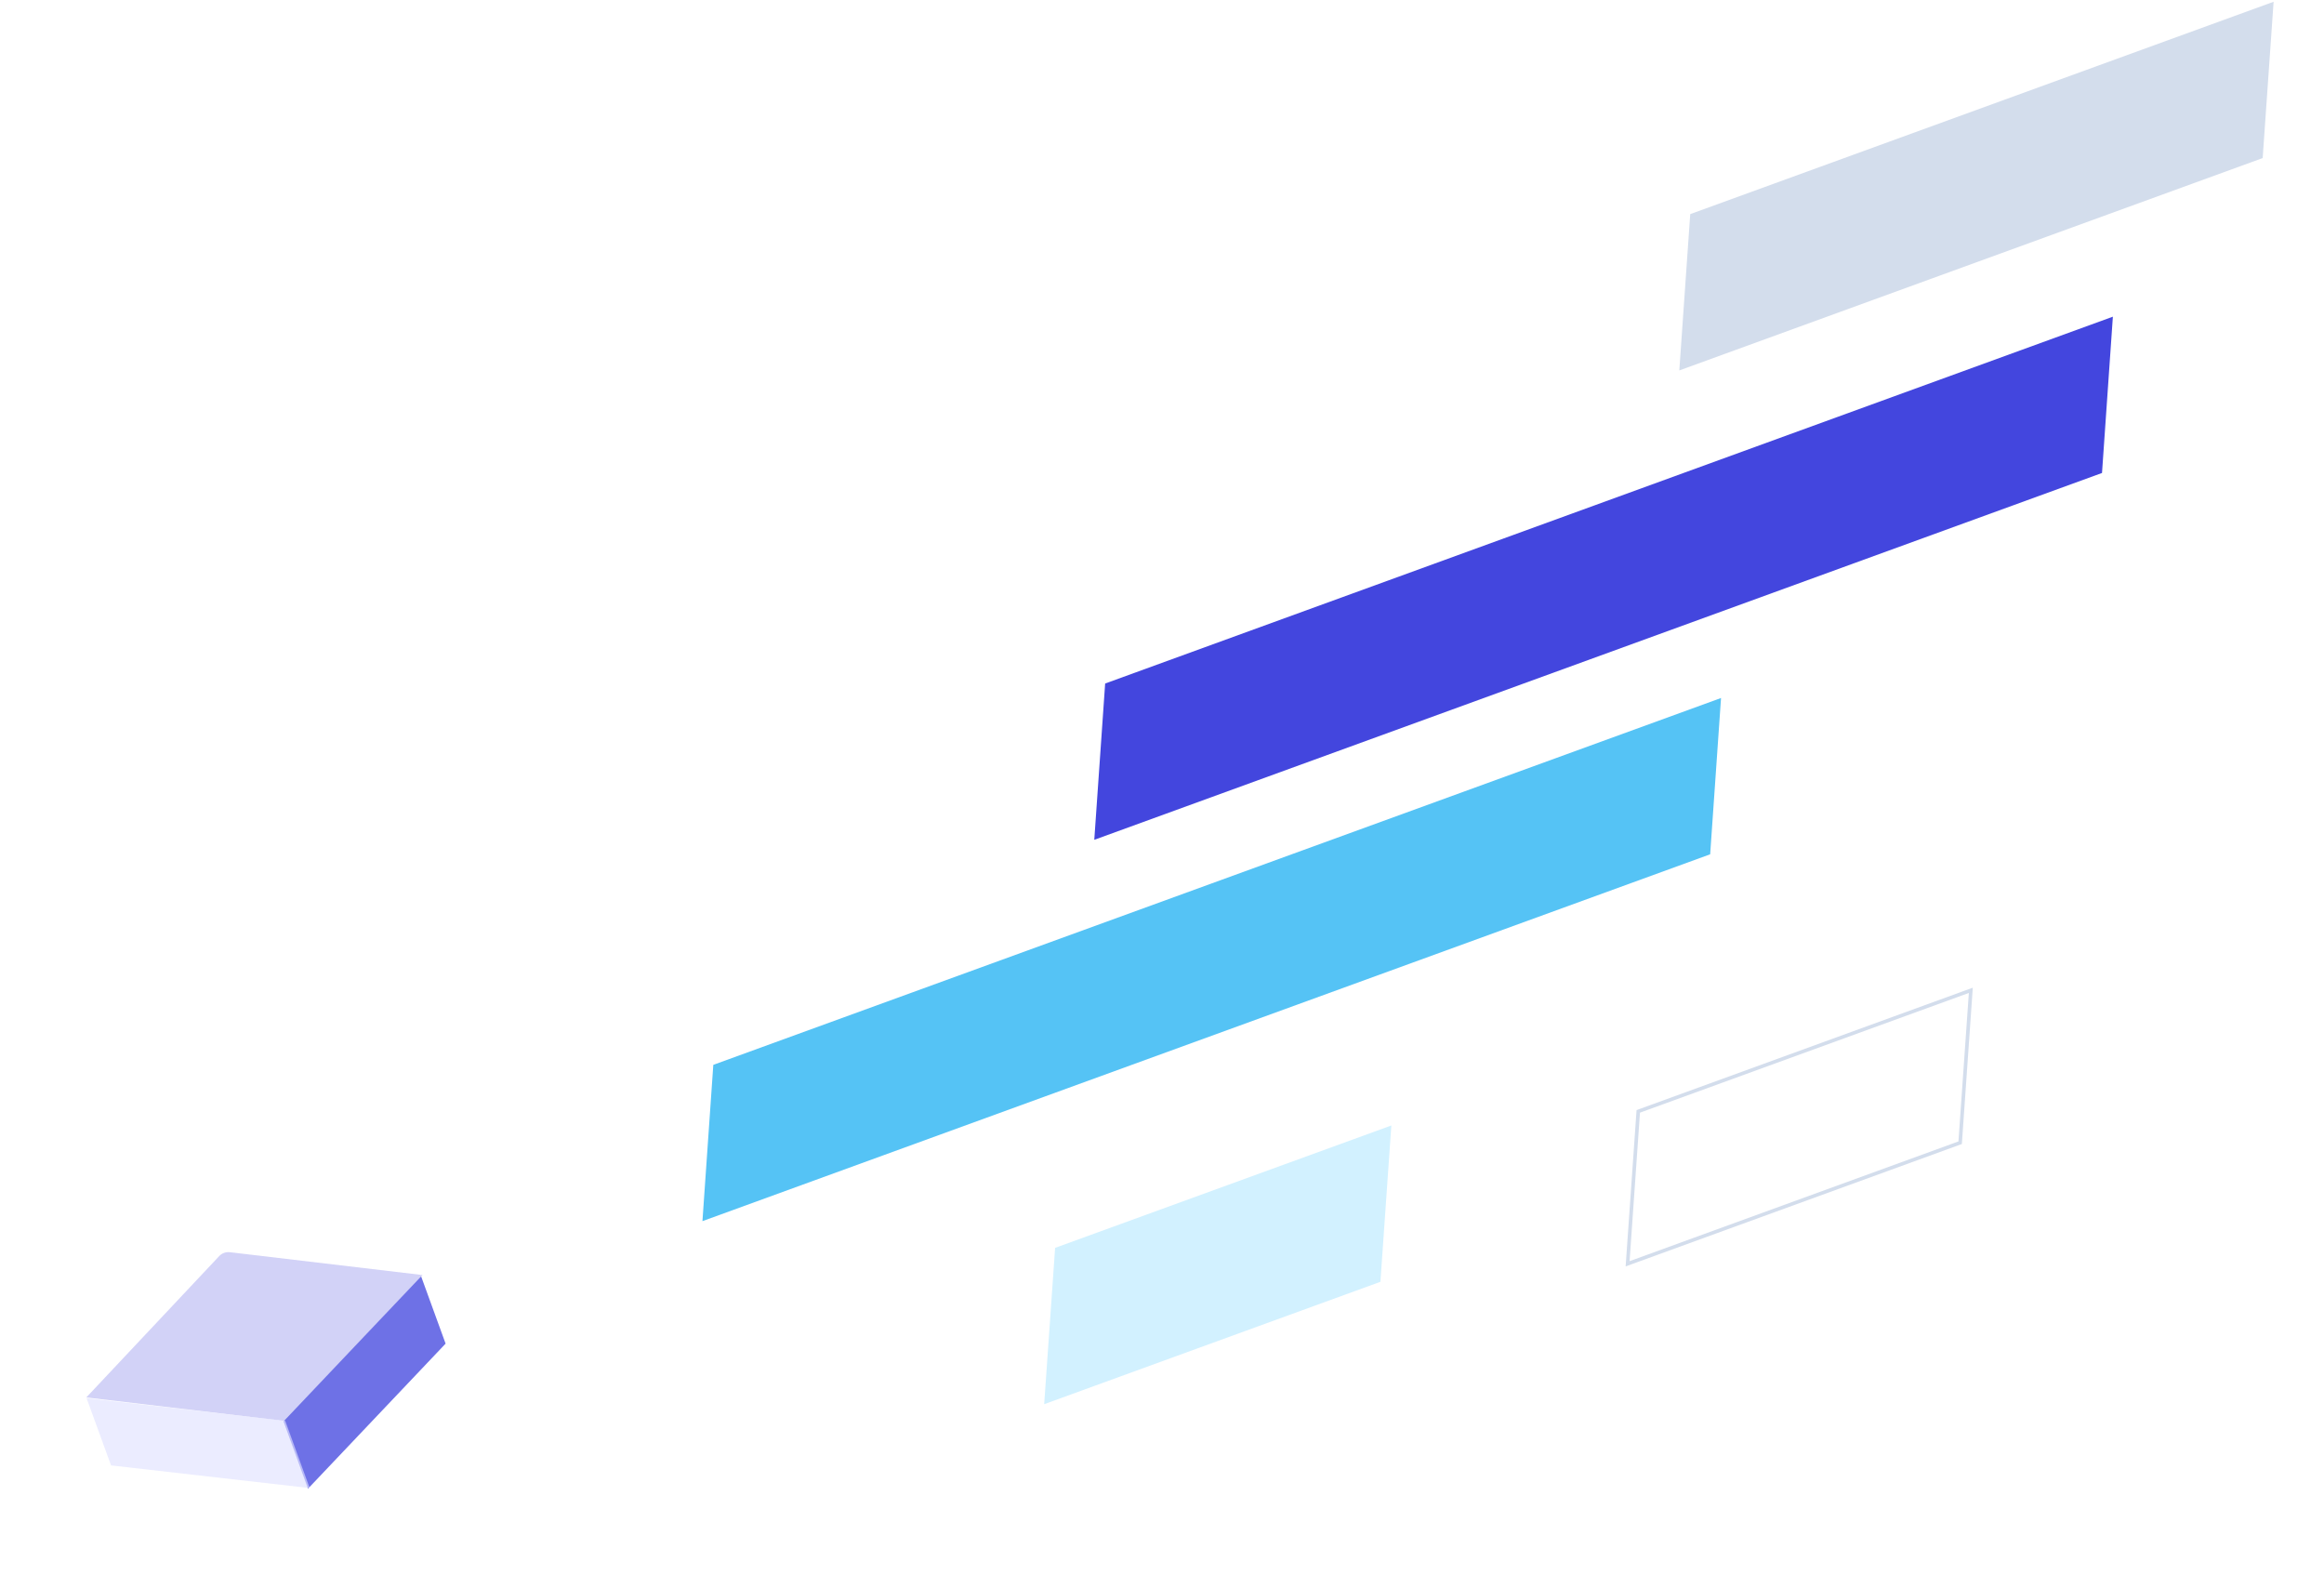 <svg width="1299" height="880" viewBox="0 0 1299 880" fill="none" xmlns="http://www.w3.org/2000/svg">
<path fill-rule="evenodd" clip-rule="evenodd" d="M617.725 381.994L611.649 469.339L1174.92 264.326L1180.99 176.981L617.725 381.994Z" fill="#4346DE"/>
<path fill-rule="evenodd" clip-rule="evenodd" d="M398.706 595.099L392.63 682.445L955.898 477.432L961.973 390.086L398.706 595.099Z" fill="#55C3F5"/>
<path fill-rule="evenodd" clip-rule="evenodd" d="M589.757 697.385L583.649 784.742L771.586 716.339L777.696 628.981L589.757 697.385Z" fill="#D2F1FF"/>
<path d="M1101.59 553.447L1095.63 638.621L909.754 706.276L915.709 621.102L1101.59 553.447Z" stroke="#D3DDEC" stroke-width="2"/>
<path fill-rule="evenodd" clip-rule="evenodd" d="M944.757 119.662L938.649 207.019L1264.72 88.338L1270.83 0.983L1270.83 0.981L944.757 119.662Z" fill="#D3DDEC"/>
<g filter="url(#filter0_d_122_11406)">
<path d="M135.458 770.152L212.181 688.565L104.517 675.807C102.284 675.539 100.055 676.35 98.51 677.993L24.242 756.969L135.458 770.152Z" fill="url(#paint0_linear_122_11406)"/>
<path fill-rule="evenodd" clip-rule="evenodd" d="M148.157 807.965L134.476 770.377L211.387 689.308L225.068 726.895L148.157 807.965Z" fill="#6E71E6"/>
<path opacity="0.64" fill-rule="evenodd" clip-rule="evenodd" d="M24.388 757.37L135.415 770.035L149.096 807.622L38.069 794.957L24.388 757.37Z" fill="#E0E1FF"/>
</g>
<defs>
<filter id="filter0_d_122_11406" x="0.242" y="651.756" width="296.826" height="228.208" filterUnits="userSpaceOnUse" color-interpolation-filters="sRGB">
<feFlood flood-opacity="0" result="BackgroundImageFix"/>
<feColorMatrix in="SourceAlpha" type="matrix" values="0 0 0 0 0 0 0 0 0 0 0 0 0 0 0 0 0 0 127 0" result="hardAlpha"/>
<feOffset dx="24" dy="24"/>
<feGaussianBlur stdDeviation="24"/>
<feColorMatrix type="matrix" values="0 0 0 0 0.094 0 0 0 0 0.137 0 0 0 0 0.204 0 0 0 0.04 0"/>
<feBlend mode="normal" in2="BackgroundImageFix" result="effect1_dropShadow_122_11406"/>
<feBlend mode="normal" in="SourceGraphic" in2="effect1_dropShadow_122_11406" result="shape"/>
</filter>
<linearGradient id="paint0_linear_122_11406" x1="92.482" y1="670.29" x2="81.439" y2="765.921" gradientUnits="userSpaceOnUse">
<stop stop-color="#4346DE" stop-opacity="0.24"/>
<stop offset="1" stop-color="#4346DE" stop-opacity="0.24"/>
</linearGradient>
</defs>
</svg>
